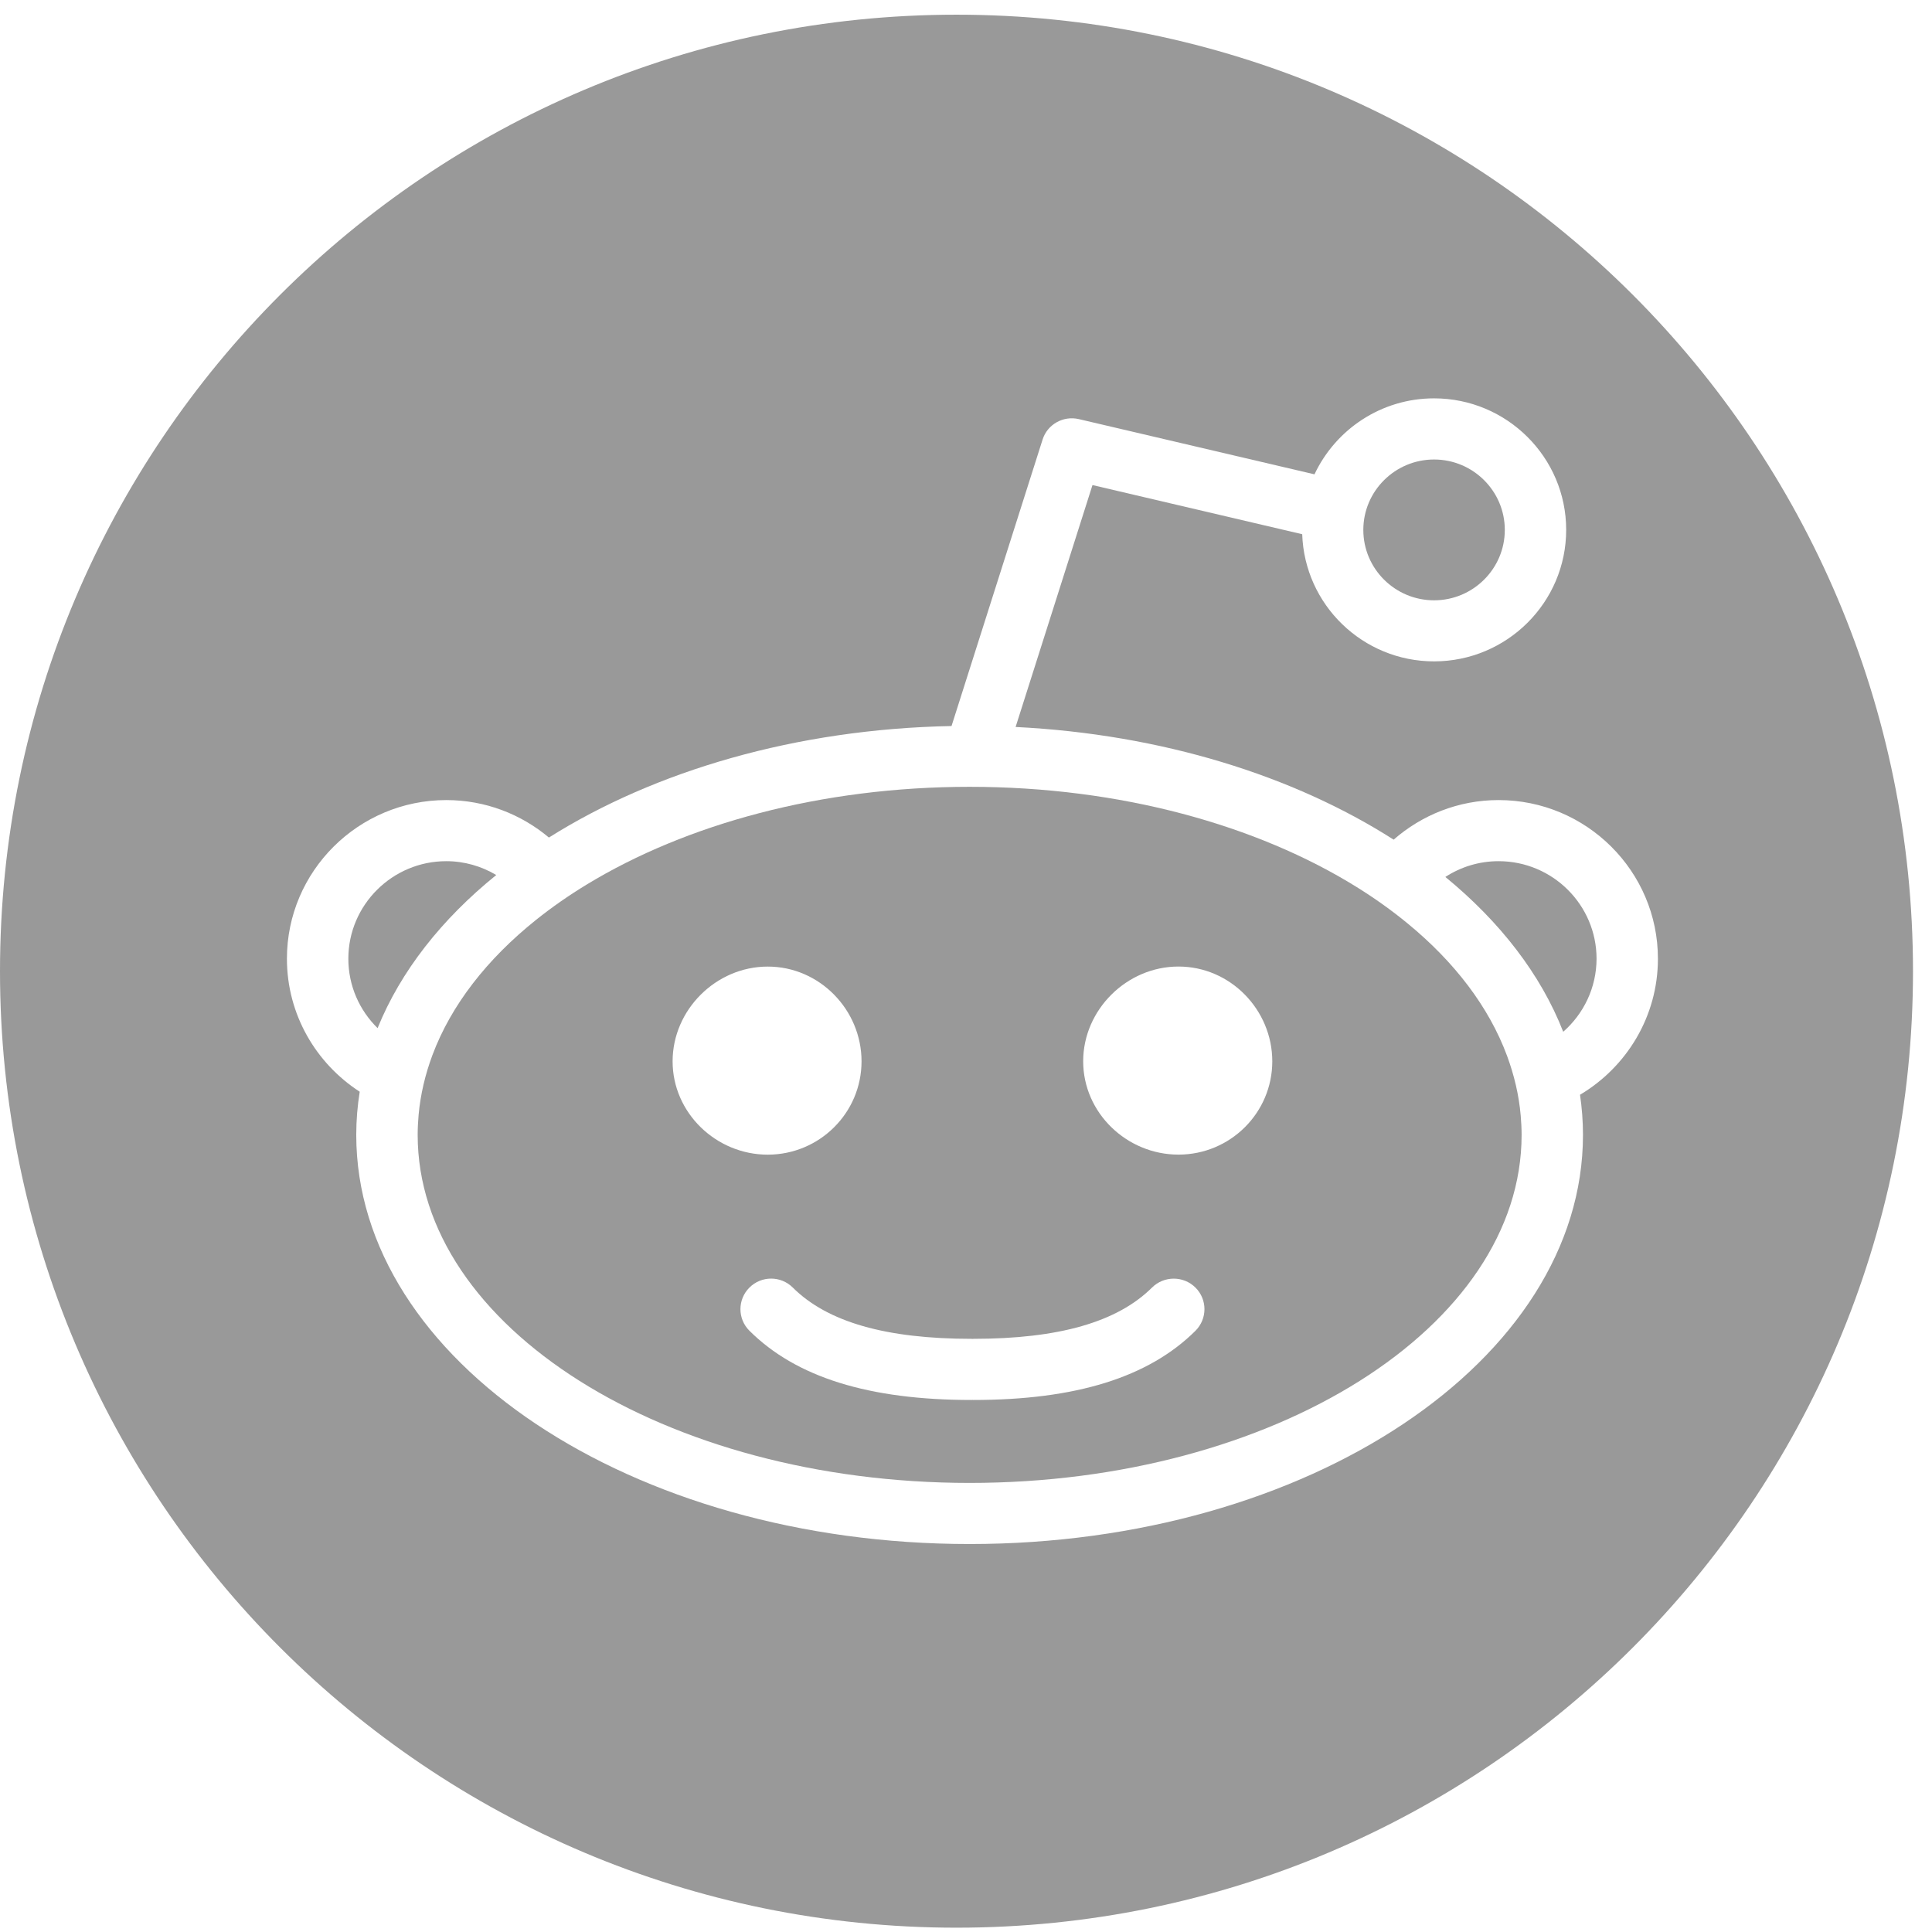 <svg width="43" height="43" viewBox="0 0 43 43" fill="none" xmlns="http://www.w3.org/2000/svg">
<path fill-rule="evenodd" clip-rule="evenodd" d="M21.288 42.904C9.531 42.904 0 33.373 0 21.616C0 9.858 9.531 0.327 21.288 0.327C33.045 0.327 42.577 9.858 42.577 21.616C42.577 33.373 33.045 42.904 21.288 42.904ZM36.9 21.338C36.9 19.391 35.309 17.807 33.353 17.807C32.458 17.807 31.642 18.142 31.018 18.688C28.795 17.267 25.857 16.342 22.604 16.18L24.315 10.796L28.983 11.89C29.035 13.459 30.329 14.72 31.918 14.72C33.539 14.72 34.858 13.407 34.858 11.793C34.858 10.179 33.538 8.866 31.918 8.866C30.74 8.866 29.725 9.56 29.256 10.557L24.011 9.328C23.663 9.247 23.31 9.446 23.204 9.785L21.178 16.159C17.715 16.226 14.572 17.158 12.217 18.641C11.599 18.122 10.802 17.807 9.933 17.807C7.977 17.808 6.386 19.391 6.386 21.338C6.386 22.578 7.033 23.668 8.006 24.298C7.956 24.614 7.929 24.934 7.929 25.258C7.929 30.279 14.053 34.365 21.581 34.365C29.108 34.365 35.232 30.279 35.232 25.258C35.232 24.958 35.209 24.66 35.166 24.366C36.201 23.75 36.9 22.626 36.9 21.338Z" fill="#999999"/>
<path fill-rule="evenodd" clip-rule="evenodd" d="M34.792 22.964C34.293 21.685 33.385 20.515 32.169 19.518C32.51 19.297 32.916 19.167 33.353 19.167C34.556 19.167 35.534 20.141 35.534 21.338C35.533 21.986 35.245 22.566 34.792 22.964Z" fill="#999999"/>
<path fill-rule="evenodd" clip-rule="evenodd" d="M31.918 10.227C32.786 10.227 33.492 10.93 33.492 11.794C33.492 12.658 32.786 13.361 31.918 13.361C31.049 13.361 30.343 12.658 30.343 11.794C30.343 10.93 31.049 10.227 31.918 10.227Z" fill="#999999"/>
<path fill-rule="evenodd" clip-rule="evenodd" d="M33.866 25.259C33.866 29.53 28.354 33.005 21.581 33.005C14.806 33.005 9.296 29.53 9.296 25.259C9.296 25.108 9.304 24.96 9.317 24.812C9.358 24.358 9.464 23.914 9.624 23.484C10.041 22.369 10.84 21.346 11.931 20.473C12.28 20.194 12.658 19.93 13.063 19.684C15.274 18.341 18.276 17.512 21.581 17.512C24.933 17.512 27.976 18.364 30.194 19.742C30.6 19.994 30.977 20.264 31.324 20.549C32.372 21.408 33.138 22.41 33.542 23.499C33.701 23.931 33.807 24.375 33.846 24.83C33.858 24.973 33.866 25.115 33.866 25.259ZM19.175 23.622C19.175 22.475 18.241 21.513 17.088 21.513C15.936 21.513 14.97 22.475 14.97 23.622C14.97 24.768 15.937 25.699 17.088 25.699C18.241 25.698 19.175 24.768 19.175 23.622ZM26.229 21.512C25.078 21.512 24.108 22.474 24.108 23.621C24.108 24.768 25.078 25.698 26.229 25.698C27.382 25.698 28.317 24.768 28.317 23.621C28.316 22.473 27.382 21.512 26.229 21.512ZM25.64 28.657C24.867 29.425 23.566 29.798 21.659 29.798C21.653 29.798 21.648 29.8 21.642 29.8C21.637 29.8 21.632 29.798 21.626 29.798C19.719 29.798 18.417 29.425 17.645 28.657C17.379 28.391 16.946 28.391 16.68 28.657C16.413 28.923 16.413 29.353 16.68 29.618C17.72 30.654 19.338 31.159 21.626 31.159C21.632 31.159 21.637 31.157 21.642 31.157C21.648 31.157 21.653 31.159 21.659 31.159C23.947 31.159 25.565 30.654 26.607 29.619C26.874 29.352 26.874 28.922 26.607 28.657C26.34 28.392 25.907 28.392 25.64 28.657Z" fill="#999999"/>
<path fill-rule="evenodd" clip-rule="evenodd" d="M7.753 21.338C7.753 20.142 8.731 19.167 9.933 19.167C10.339 19.167 10.718 19.281 11.045 19.475C9.828 20.459 8.917 21.617 8.404 22.883C8.002 22.489 7.753 21.942 7.753 21.338Z" fill="#999999"/>
</svg>
